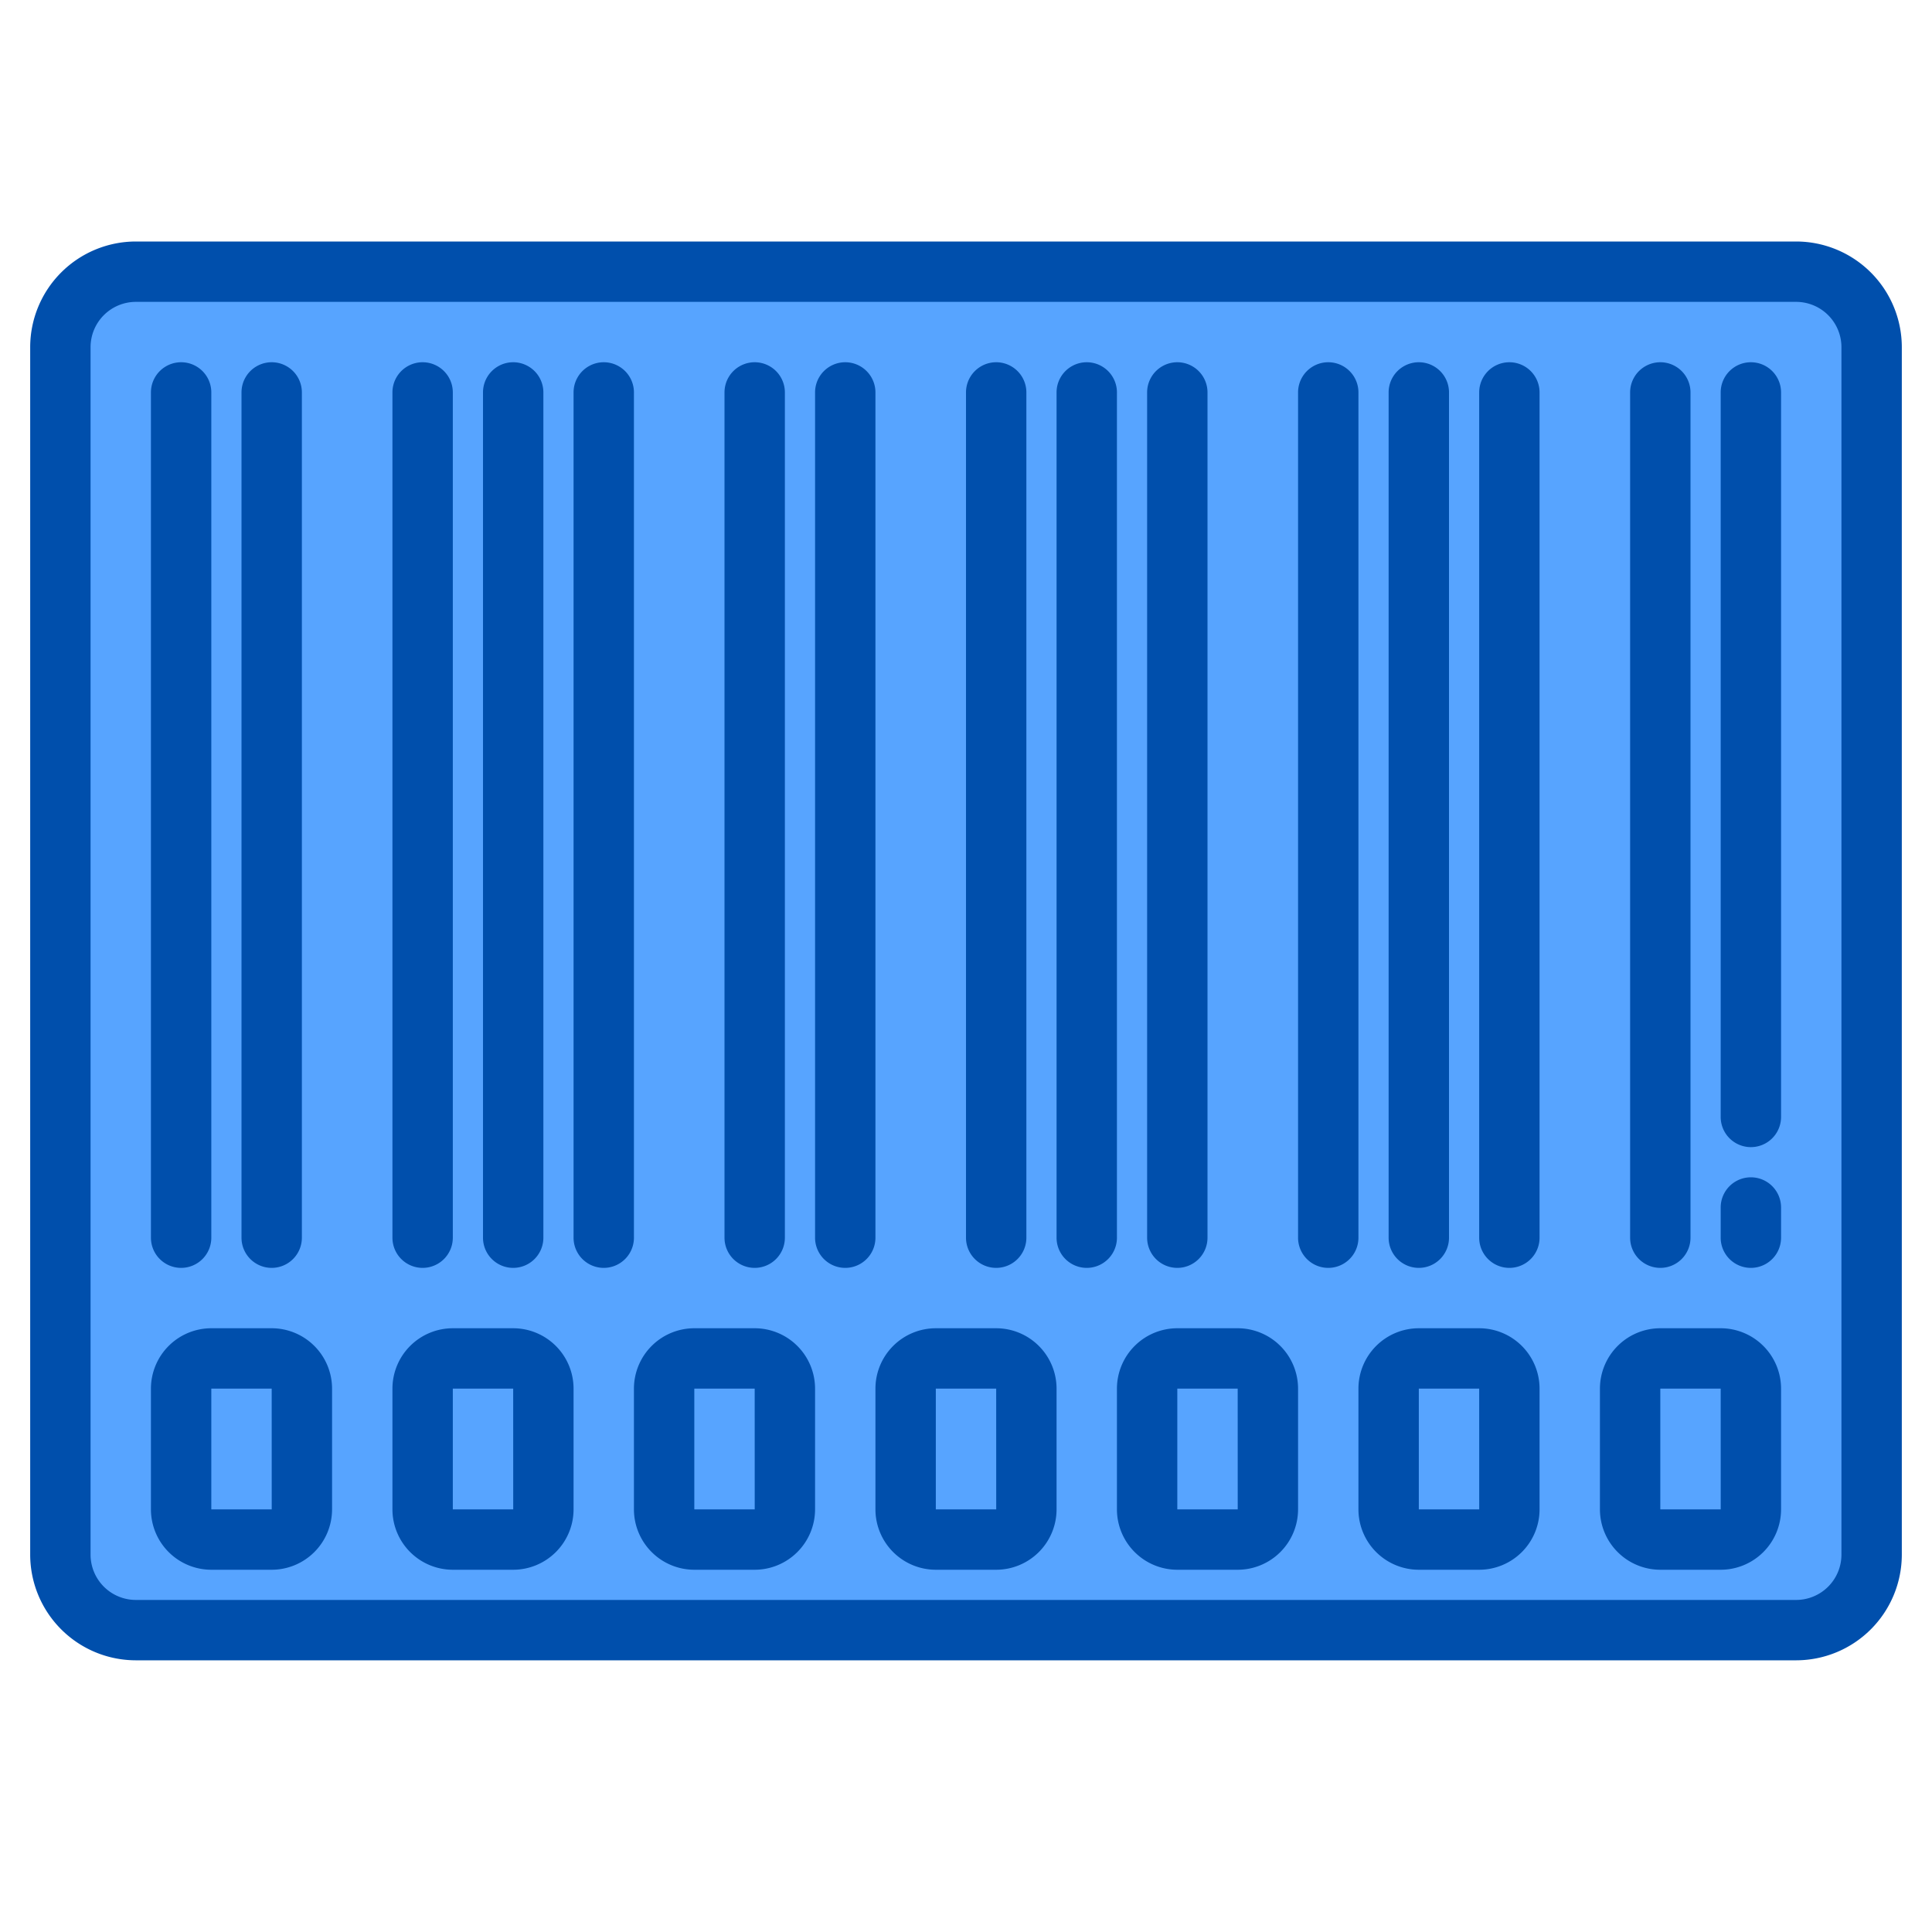 <svg height="512" viewBox="0 0 512 512" width="512" xmlns="http://www.w3.org/2000/svg"><g><g fill="#57a4ff"><rect height="360" rx="20" width="480" x="16" y="72"/><path d="m464 296v-192"/><path d="m440 328v-224"/><path d="m400 328v-224"/><path d="m376 328v-224"/><path d="m352 328v-224"/></g><g fill="#004fac"><path d="m476 64h-440a28.032 28.032 0 0 0 -28 28v320a28.032 28.032 0 0 0 28 28h440a28.032 28.032 0 0 0 28-28v-320a28.032 28.032 0 0 0 -28-28zm12 348a12.013 12.013 0 0 1 -12 12h-440a12.013 12.013 0 0 1 -12-12v-320a12.013 12.013 0 0 1 12-12h440a12.013 12.013 0 0 1 12 12z"/><path d="m48 336a8 8 0 0 0 8-8v-224a8 8 0 0 0 -16 0v224a8 8 0 0 0 8 8z"/><path d="m72 336a8 8 0 0 0 8-8v-224a8 8 0 0 0 -16 0v224a8 8 0 0 0 8 8z"/><path d="m112 336a8 8 0 0 0 8-8v-224a8 8 0 0 0 -16 0v224a8 8 0 0 0 8 8z"/><path d="m136 336a8 8 0 0 0 8-8v-224a8 8 0 0 0 -16 0v224a8 8 0 0 0 8 8z"/><path d="m168 104a8 8 0 0 0 -16 0v224a8 8 0 0 0 16 0z"/><path d="m200 336a8 8 0 0 0 8-8v-224a8 8 0 0 0 -16 0v224a8 8 0 0 0 8 8z"/><path d="m232 104a8 8 0 0 0 -16 0v224a8 8 0 0 0 16 0z"/><path d="m264 336a8 8 0 0 0 8-8v-224a8 8 0 0 0 -16 0v224a8 8 0 0 0 8 8z"/><path d="m296 104a8 8 0 0 0 -16 0v224a8 8 0 0 0 16 0z"/><path d="m312 336a8 8 0 0 0 8-8v-224a8 8 0 0 0 -16 0v224a8 8 0 0 0 8 8z"/><path d="m464 96a8 8 0 0 0 -8 8v192a8 8 0 0 0 16 0v-192a8 8 0 0 0 -8-8z"/><path d="m440 336a8 8 0 0 0 8-8v-224a8 8 0 0 0 -16 0v224a8 8 0 0 0 8 8z"/><path d="m400 96a8 8 0 0 0 -8 8v224a8 8 0 0 0 16 0v-224a8 8 0 0 0 -8-8z"/><path d="m376 336a8 8 0 0 0 8-8v-224a8 8 0 0 0 -16 0v224a8 8 0 0 0 8 8z"/><path d="m360 104a8 8 0 0 0 -16 0v224a8 8 0 0 0 16 0z"/><path d="m136 352h-16a16.019 16.019 0 0 0 -16 16v32a16.019 16.019 0 0 0 16 16h16a16.019 16.019 0 0 0 16-16v-32a16.019 16.019 0 0 0 -16-16zm0 48h-16v-32h16l.01 32z"/><path d="m72 352h-16a16.019 16.019 0 0 0 -16 16v32a16.019 16.019 0 0 0 16 16h16a16.019 16.019 0 0 0 16-16v-32a16.019 16.019 0 0 0 -16-16zm0 48h-16v-32h16l.01 32z"/><path d="m264 352h-16a16.019 16.019 0 0 0 -16 16v32a16.019 16.019 0 0 0 16 16h16a16.019 16.019 0 0 0 16-16v-32a16.019 16.019 0 0 0 -16-16zm0 48h-16v-32h16l.01 32z"/><path d="m200 352h-16a16.019 16.019 0 0 0 -16 16v32a16.019 16.019 0 0 0 16 16h16a16.019 16.019 0 0 0 16-16v-32a16.019 16.019 0 0 0 -16-16zm0 48h-16v-32h16l.01 32z"/><path d="m392 352h-16a16.019 16.019 0 0 0 -16 16v32a16.019 16.019 0 0 0 16 16h16a16.019 16.019 0 0 0 16-16v-32a16.019 16.019 0 0 0 -16-16zm0 48h-16v-32h16l.01 32z"/><path d="m328 352h-16a16.019 16.019 0 0 0 -16 16v32a16.019 16.019 0 0 0 16 16h16a16.019 16.019 0 0 0 16-16v-32a16.019 16.019 0 0 0 -16-16zm0 48h-16v-32h16l.01 32z"/><path d="m456 352h-16a16.019 16.019 0 0 0 -16 16v32a16.019 16.019 0 0 0 16 16h16a16.019 16.019 0 0 0 16-16v-32a16.019 16.019 0 0 0 -16-16zm0 48h-16v-32h16l.01 32z"/><path d="m464 312a8 8 0 0 0 -8 8v8a8 8 0 0 0 16 0v-8a8 8 0 0 0 -8-8z"/></g></g></svg>